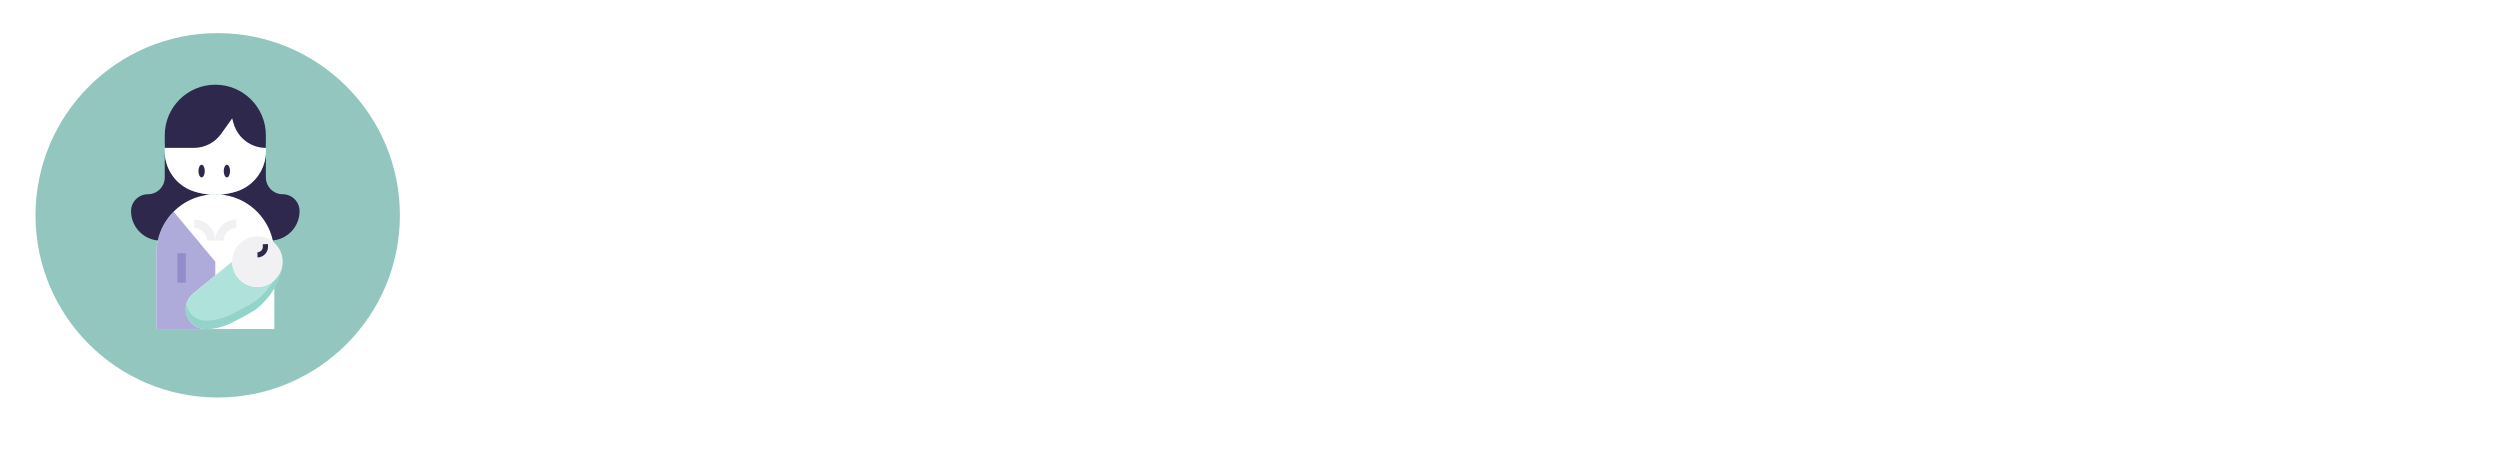 <svg width="1045" height="188" viewBox="0 0 1045 188" fill="none" xmlns="http://www.w3.org/2000/svg">
<g filter="url(#filter0_d_2060_3305)">
<path d="M91 180C140.706 180 181 139.706 181 90C181 40.294 140.706 0 91 0C41.294 0 1 40.294 1 90C1 139.706 41.294 180 91 180Z" fill="white"/>
</g>
<g clip-path="url(#clip0_2060_3305)">
<path d="M91.004 166.159C133.064 166.159 167.161 132.063 167.161 90.002C167.161 47.942 133.064 13.846 91.004 13.846C48.944 13.846 14.847 47.942 14.847 90.002C14.847 132.063 48.944 166.159 91.004 166.159Z" fill="#93C6BF"/>
</g>
<path d="M89.999 81.195C76.382 81.195 65.343 92.234 65.343 105.851V137.552H114.655V105.851C114.655 92.234 103.616 81.195 89.999 81.195Z" fill="white"/>
<path d="M80.739 122.715L89.999 115.139V109.375L72.549 88.435C69.3 91.691 66.97 95.856 65.94 100.509C65.559 102.231 65.343 104.015 65.343 105.852V137.553H86.034C81.415 137.553 77.671 133.809 77.671 129.189C77.671 126.68 78.796 124.304 80.739 122.715Z" fill="#AEABDA"/>
<path d="M107.611 119.94C101.775 119.94 97.044 115.209 97.044 109.373L90 115.137L80.74 122.714C78.797 124.302 77.672 126.678 77.672 129.188C77.672 133.807 81.416 137.551 86.035 137.551C88.475 137.551 90.879 137.125 93.182 136.371C94.427 135.965 95.653 135.489 96.819 134.871L97.044 134.753C99.765 133.4 105.612 130.412 107.611 128.746C109.135 127.476 110.417 126.169 111.533 124.862C115.996 119.639 117.465 114.442 117.94 111.594C116.919 116.363 112.685 119.94 107.611 119.94Z" fill="#AFE2DB"/>
<path d="M118.177 81.195C114.286 81.195 111.132 78.041 111.132 74.151V63.218C111.132 70.798 106.282 77.529 99.09 79.926C96.881 80.662 94.606 81.121 92.314 81.306C103.052 82.307 111.782 90.193 114.061 100.506C120.322 99.92 125.221 94.654 125.221 88.24C125.221 84.35 122.067 81.195 118.177 81.195Z" fill="#2E294C"/>
<path d="M80.908 79.926C73.716 77.529 68.865 70.799 68.865 63.218V74.151C68.865 78.041 65.711 81.195 61.821 81.195C57.931 81.195 54.776 84.35 54.776 88.24C54.776 94.656 59.678 99.922 65.94 100.51C66.969 95.855 69.3 91.69 72.55 88.436C76.509 84.469 81.813 81.852 87.72 81.31C85.417 81.127 83.131 80.665 80.912 79.926H80.908Z" fill="#2E294C"/>
<path d="M99.09 79.925C106.282 77.528 111.133 70.799 111.133 63.217V60.061C104.879 60.061 99.38 55.916 97.663 49.901L97.043 47.733L92.427 54.195C89.798 57.876 85.552 60.061 81.029 60.061H68.865V63.217C68.865 70.797 73.715 77.528 80.908 79.925H80.91C83.129 80.665 85.415 81.126 87.718 81.31C88.47 81.241 89.229 81.195 89.999 81.195C90.781 81.195 91.55 81.237 92.313 81.308C94.604 81.123 96.88 80.663 99.086 79.927L99.09 79.925Z" fill="white"/>
<path d="M114.284 117.563C113.523 118.8 112.62 120.069 111.532 121.341C110.417 122.648 109.135 123.954 107.611 125.224C105.612 126.888 99.765 129.879 97.044 131.231L96.819 131.351C95.653 131.969 94.427 132.443 93.182 132.852C90.88 133.604 88.477 134.03 86.035 134.03C82.02 134.03 78.672 131.198 77.864 127.424C77.741 127.998 77.672 128.59 77.672 129.189C77.672 133.808 81.416 137.552 86.035 137.552C88.475 137.552 90.879 137.126 93.182 136.372C94.427 135.965 95.653 135.49 96.819 134.872L97.044 134.754C99.765 133.401 105.612 130.413 107.611 128.746C109.135 127.477 110.417 126.17 111.533 124.863C115.996 119.64 117.465 114.442 117.94 111.595C117.428 113.985 116.111 116.073 114.284 117.563Z" fill="#92D3CA"/>
<path d="M112.167 99.851C110.786 99.189 109.245 98.807 107.611 98.807C101.774 98.807 97.044 103.537 97.044 109.373C97.044 115.21 101.774 119.94 107.611 119.94C112.685 119.94 116.918 116.363 117.94 111.594C118.058 110.881 118.123 110.309 118.149 109.93C118.16 109.745 118.178 109.562 118.178 109.373C118.178 105.171 115.719 101.554 112.167 99.851Z" fill="#F1F1F4"/>
<path d="M77.672 105.85H74.149V118.178H77.672V105.85Z" fill="#938CCB"/>
<path d="M84.276 74.151C85.005 74.151 85.597 72.968 85.597 71.509C85.597 70.05 85.005 68.867 84.276 68.867C83.546 68.867 82.955 70.05 82.955 71.509C82.955 72.968 83.546 74.151 84.276 74.151Z" fill="#2E294C"/>
<path d="M94.842 74.151C95.572 74.151 96.163 72.968 96.163 71.509C96.163 70.05 95.572 68.867 94.842 68.867C94.113 68.867 93.522 70.05 93.522 71.509C93.522 72.968 94.113 74.151 94.842 74.151Z" fill="#2E294C"/>
<path d="M90 100.567H86.478C86.478 97.654 84.107 95.284 81.194 95.284V91.762C86.05 91.762 90 95.712 90 100.567Z" fill="#F1F1F4"/>
<path d="M93.521 100.567H89.999C89.999 95.712 93.949 91.762 98.805 91.762V95.284C95.892 95.284 93.521 97.654 93.521 100.567Z" fill="#F1F1F4"/>
<path d="M107.639 107.612L107.61 105.446C108.241 105.439 108.826 105.18 109.255 104.718C109.685 104.257 109.902 103.656 109.866 103.026L109.814 102.108L111.976 101.983L112.029 102.903C112.099 104.128 111.677 105.298 110.839 106.196C110.002 107.094 108.866 107.596 107.639 107.612Z" fill="#2E294C"/>
<path d="M92.427 55.956L97.043 49.494L97.663 51.662C99.38 57.677 104.879 61.822 111.133 61.822V56.539C111.133 44.868 101.67 35.405 89.999 35.405C78.328 35.405 68.865 44.868 68.865 56.539V61.822H81.029C85.552 61.822 89.798 59.637 92.427 55.956Z" fill="#2E294C"/>
<path d="M246.355 78H241.738L234.285 65.039H234.18C234.211 65.578 234.238 66.121 234.262 66.668C234.285 67.215 234.309 67.762 234.332 68.309C234.355 68.848 234.379 69.391 234.402 69.938V78H231.156V60.867H235.738L243.18 73.699H243.262C243.246 73.168 243.227 72.641 243.203 72.117C243.18 71.594 243.156 71.07 243.133 70.547C243.117 70.023 243.102 69.5 243.086 68.977V60.867H246.355V78ZM262.422 64.898V78H259.68L259.199 76.324H259.012C258.73 76.769 258.379 77.133 257.957 77.414C257.535 77.695 257.07 77.902 256.562 78.035C256.055 78.168 255.527 78.234 254.98 78.234C254.043 78.234 253.227 78.07 252.531 77.742C251.836 77.406 251.293 76.887 250.902 76.184C250.52 75.481 250.328 74.566 250.328 73.441V64.898H253.902V72.551C253.902 73.488 254.07 74.195 254.406 74.672C254.742 75.148 255.277 75.387 256.012 75.387C256.738 75.387 257.309 75.223 257.723 74.894C258.137 74.559 258.426 74.07 258.59 73.43C258.762 72.781 258.848 71.992 258.848 71.062V64.898H262.422ZM271.691 75.387C272.082 75.387 272.461 75.348 272.828 75.269C273.203 75.191 273.574 75.094 273.941 74.977V77.637C273.559 77.809 273.082 77.949 272.512 78.059C271.949 78.176 271.332 78.234 270.66 78.234C269.879 78.234 269.176 78.109 268.551 77.859C267.934 77.602 267.445 77.16 267.086 76.535C266.734 75.902 266.559 75.023 266.559 73.898V67.582H264.848V66.07L266.816 64.875L267.848 62.109H270.133V64.898H273.801V67.582H270.133V73.898C270.133 74.398 270.273 74.773 270.555 75.023C270.844 75.266 271.223 75.387 271.691 75.387ZM283.914 64.652C284.094 64.652 284.301 64.664 284.535 64.688C284.777 64.703 284.973 64.727 285.121 64.758L284.852 68.109C284.734 68.07 284.566 68.043 284.348 68.027C284.137 68.004 283.953 67.992 283.797 67.992C283.336 67.992 282.887 68.051 282.449 68.168C282.02 68.285 281.633 68.477 281.289 68.742C280.945 69 280.672 69.344 280.469 69.773C280.273 70.195 280.176 70.715 280.176 71.332V78H276.602V64.898H279.309L279.836 67.102H280.012C280.27 66.656 280.59 66.25 280.973 65.883C281.363 65.508 281.805 65.211 282.297 64.992C282.797 64.766 283.336 64.652 283.914 64.652ZM291.074 64.898V78H287.5V64.898H291.074ZM289.293 59.766C289.824 59.766 290.281 59.891 290.664 60.141C291.047 60.383 291.238 60.84 291.238 61.512C291.238 62.176 291.047 62.637 290.664 62.895C290.281 63.145 289.824 63.27 289.293 63.27C288.754 63.27 288.293 63.145 287.91 62.895C287.535 62.637 287.348 62.176 287.348 61.512C287.348 60.84 287.535 60.383 287.91 60.141C288.293 59.891 288.754 59.766 289.293 59.766ZM300.156 78.234C298.859 78.234 297.754 78 296.84 77.531C295.926 77.055 295.23 76.32 294.754 75.328C294.277 74.336 294.039 73.066 294.039 71.519C294.039 69.918 294.309 68.613 294.848 67.606C295.395 66.59 296.148 65.844 297.109 65.367C298.078 64.891 299.199 64.652 300.473 64.652C301.379 64.652 302.16 64.742 302.816 64.922C303.48 65.094 304.059 65.301 304.551 65.543L303.496 68.309C302.934 68.082 302.41 67.898 301.926 67.758C301.441 67.609 300.957 67.535 300.473 67.535C299.848 67.535 299.328 67.684 298.914 67.981C298.5 68.269 298.191 68.707 297.988 69.293C297.785 69.879 297.684 70.613 297.684 71.496C297.684 72.363 297.793 73.082 298.012 73.652C298.23 74.223 298.547 74.648 298.961 74.93C299.375 75.203 299.879 75.34 300.473 75.34C301.215 75.34 301.875 75.242 302.453 75.047C303.031 74.844 303.594 74.562 304.141 74.203V77.262C303.594 77.606 303.02 77.852 302.418 78C301.824 78.156 301.07 78.234 300.156 78.234ZM302.734 80.93C302.734 81.828 302.473 82.523 301.949 83.016C301.426 83.516 300.48 83.766 299.113 83.766C298.762 83.766 298.445 83.742 298.164 83.695C297.883 83.648 297.629 83.59 297.402 83.519V81.551C297.629 81.606 297.906 81.66 298.234 81.715C298.562 81.769 298.844 81.797 299.078 81.797C299.305 81.797 299.5 81.742 299.664 81.633C299.836 81.531 299.922 81.344 299.922 81.07C299.922 80.781 299.777 80.523 299.488 80.297C299.199 80.07 298.695 79.906 297.977 79.805L298.891 78H301.152L300.836 78.715C301.156 78.816 301.461 78.965 301.75 79.16C302.039 79.363 302.273 79.609 302.453 79.898C302.641 80.195 302.734 80.539 302.734 80.93ZM312.555 64.629C314.312 64.629 315.66 65.012 316.598 65.777C317.535 66.543 318.004 67.707 318.004 69.269V78H315.508L314.816 76.219H314.723C314.348 76.688 313.965 77.07 313.574 77.367C313.184 77.664 312.734 77.883 312.227 78.023C311.719 78.164 311.102 78.234 310.375 78.234C309.602 78.234 308.906 78.086 308.289 77.789C307.68 77.492 307.199 77.039 306.848 76.43C306.496 75.812 306.32 75.031 306.32 74.086C306.32 72.695 306.809 71.672 307.785 71.016C308.762 70.352 310.227 69.984 312.18 69.914L314.453 69.844V69.269C314.453 68.582 314.273 68.078 313.914 67.758C313.555 67.438 313.055 67.277 312.414 67.277C311.781 67.277 311.16 67.367 310.551 67.547C309.941 67.727 309.332 67.953 308.723 68.227L307.539 65.812C308.234 65.445 309.012 65.156 309.871 64.945C310.738 64.734 311.633 64.629 312.555 64.629ZM314.453 71.93L313.07 71.977C311.914 72.008 311.109 72.215 310.656 72.598C310.211 72.981 309.988 73.484 309.988 74.109C309.988 74.656 310.148 75.047 310.469 75.281C310.789 75.508 311.207 75.621 311.723 75.621C312.488 75.621 313.133 75.394 313.656 74.941C314.188 74.488 314.453 73.844 314.453 73.008V71.93ZM307.691 63.48C307.738 62.855 307.852 62.316 308.031 61.863C308.211 61.402 308.445 61.027 308.734 60.738C309.023 60.441 309.348 60.223 309.707 60.082C310.074 59.934 310.465 59.859 310.879 59.859C311.199 59.859 311.512 59.922 311.816 60.047C312.129 60.164 312.434 60.305 312.73 60.469C313.035 60.633 313.332 60.777 313.621 60.902C313.918 61.02 314.207 61.078 314.488 61.078C314.723 61.078 314.949 60.977 315.168 60.773C315.395 60.562 315.559 60.25 315.66 59.836H317.406C317.312 61.07 316.961 61.984 316.352 62.578C315.742 63.164 315.031 63.457 314.219 63.457C313.898 63.457 313.582 63.395 313.27 63.27C312.965 63.145 312.66 63.004 312.355 62.848C312.059 62.684 311.766 62.539 311.477 62.414C311.188 62.289 310.902 62.227 310.621 62.227C310.379 62.227 310.145 62.332 309.918 62.543C309.699 62.746 309.539 63.059 309.438 63.48H307.691ZM333.602 71.426C333.602 72.519 333.453 73.488 333.156 74.332C332.867 75.176 332.441 75.891 331.879 76.477C331.324 77.055 330.652 77.492 329.863 77.789C329.082 78.086 328.199 78.234 327.215 78.234C326.293 78.234 325.445 78.086 324.672 77.789C323.906 77.492 323.238 77.055 322.668 76.477C322.105 75.891 321.668 75.176 321.355 74.332C321.051 73.488 320.898 72.519 320.898 71.426C320.898 69.973 321.156 68.742 321.672 67.734C322.188 66.727 322.922 65.961 323.875 65.438C324.828 64.914 325.965 64.652 327.285 64.652C328.512 64.652 329.598 64.914 330.543 65.438C331.496 65.961 332.242 66.727 332.781 67.734C333.328 68.742 333.602 69.973 333.602 71.426ZM324.543 71.426C324.543 72.285 324.637 73.008 324.824 73.594C325.012 74.18 325.305 74.621 325.703 74.918C326.102 75.215 326.621 75.363 327.262 75.363C327.895 75.363 328.406 75.215 328.797 74.918C329.195 74.621 329.484 74.18 329.664 73.594C329.852 73.008 329.945 72.285 329.945 71.426C329.945 70.559 329.852 69.84 329.664 69.269C329.484 68.691 329.195 68.258 328.797 67.969C328.398 67.68 327.879 67.535 327.238 67.535C326.293 67.535 325.605 67.859 325.176 68.508C324.754 69.156 324.543 70.129 324.543 71.426ZM353.559 78L352.316 73.922H346.07L344.828 78H340.914L346.961 60.797H351.402L357.473 78H353.559ZM351.449 70.875L350.207 66.891C350.129 66.625 350.023 66.285 349.891 65.871C349.766 65.449 349.637 65.023 349.504 64.594C349.379 64.156 349.277 63.777 349.199 63.457C349.121 63.777 349.012 64.176 348.871 64.652C348.738 65.121 348.609 65.566 348.484 65.988C348.359 66.41 348.27 66.711 348.215 66.891L346.984 70.875H351.449ZM363.508 78.234C362.047 78.234 360.855 77.664 359.934 76.523C359.02 75.375 358.562 73.691 358.562 71.473C358.562 69.231 359.027 67.535 359.957 66.387C360.887 65.231 362.102 64.652 363.602 64.652C364.227 64.652 364.777 64.738 365.254 64.91C365.73 65.082 366.141 65.312 366.484 65.602C366.836 65.891 367.133 66.215 367.375 66.574H367.492C367.445 66.324 367.387 65.957 367.316 65.473C367.254 64.981 367.223 64.477 367.223 63.961V59.766H370.809V78H368.066L367.375 76.301H367.223C366.996 76.66 366.711 76.988 366.367 77.285C366.031 77.574 365.629 77.805 365.16 77.977C364.691 78.148 364.141 78.234 363.508 78.234ZM364.762 75.387C365.738 75.387 366.426 75.098 366.824 74.519C367.23 73.934 367.445 73.055 367.469 71.883V71.496C367.469 70.223 367.273 69.25 366.883 68.578C366.492 67.898 365.766 67.559 364.703 67.559C363.914 67.559 363.297 67.898 362.852 68.578C362.406 69.258 362.184 70.238 362.184 71.519C362.184 72.801 362.406 73.766 362.852 74.414C363.305 75.062 363.941 75.387 364.762 75.387ZM379.949 64.652C381.16 64.652 382.203 64.887 383.078 65.356C383.953 65.816 384.629 66.488 385.105 67.371C385.582 68.254 385.82 69.332 385.82 70.606V72.34H377.371C377.41 73.348 377.711 74.141 378.273 74.719C378.844 75.289 379.633 75.574 380.641 75.574C381.477 75.574 382.242 75.488 382.938 75.316C383.633 75.144 384.348 74.887 385.082 74.543V77.309C384.434 77.629 383.754 77.863 383.043 78.012C382.34 78.16 381.484 78.234 380.477 78.234C379.164 78.234 378 77.992 376.984 77.508C375.977 77.023 375.184 76.285 374.605 75.293C374.035 74.301 373.75 73.051 373.75 71.543C373.75 70.012 374.008 68.738 374.523 67.723C375.047 66.699 375.773 65.934 376.703 65.426C377.633 64.91 378.715 64.652 379.949 64.652ZM379.973 67.195C379.277 67.195 378.699 67.418 378.238 67.863C377.785 68.309 377.523 69.008 377.453 69.961H382.469C382.461 69.43 382.363 68.957 382.176 68.543C381.996 68.129 381.723 67.801 381.355 67.559C380.996 67.316 380.535 67.195 379.973 67.195ZM396.59 83.766V78.269C396.59 77.941 396.602 77.613 396.625 77.285C396.656 76.949 396.695 76.621 396.742 76.301H396.59C396.254 76.84 395.789 77.297 395.195 77.672C394.609 78.047 393.836 78.234 392.875 78.234C391.398 78.234 390.203 77.664 389.289 76.523C388.383 75.375 387.93 73.691 387.93 71.473C387.93 69.981 388.141 68.731 388.562 67.723C388.984 66.707 389.57 65.941 390.32 65.426C391.078 64.91 391.953 64.652 392.945 64.652C393.906 64.652 394.684 64.84 395.277 65.215C395.879 65.582 396.367 66.035 396.742 66.574H396.836L397.152 64.898H400.176V83.766H396.59ZM394.152 75.434C394.809 75.434 395.328 75.305 395.711 75.047C396.102 74.789 396.383 74.402 396.555 73.887C396.727 73.363 396.82 72.711 396.836 71.93V71.496C396.836 70.223 396.641 69.25 396.25 68.578C395.859 67.898 395.141 67.559 394.094 67.559C393.242 67.559 392.609 67.898 392.195 68.578C391.781 69.258 391.574 70.238 391.574 71.519C391.574 72.824 391.785 73.805 392.207 74.461C392.629 75.109 393.277 75.434 394.152 75.434ZM415.938 64.898V78H413.195L412.715 76.324H412.527C412.246 76.769 411.895 77.133 411.473 77.414C411.051 77.695 410.586 77.902 410.078 78.035C409.57 78.168 409.043 78.234 408.496 78.234C407.559 78.234 406.742 78.07 406.047 77.742C405.352 77.406 404.809 76.887 404.418 76.184C404.035 75.481 403.844 74.566 403.844 73.441V64.898H407.418V72.551C407.418 73.488 407.586 74.195 407.922 74.672C408.258 75.148 408.793 75.387 409.527 75.387C410.254 75.387 410.824 75.223 411.238 74.894C411.652 74.559 411.941 74.07 412.105 73.43C412.277 72.781 412.363 71.992 412.363 71.062V64.898H415.938ZM425.055 64.629C426.812 64.629 428.16 65.012 429.098 65.777C430.035 66.543 430.504 67.707 430.504 69.269V78H428.008L427.316 76.219H427.223C426.848 76.688 426.465 77.07 426.074 77.367C425.684 77.664 425.234 77.883 424.727 78.023C424.219 78.164 423.602 78.234 422.875 78.234C422.102 78.234 421.406 78.086 420.789 77.789C420.18 77.492 419.699 77.039 419.348 76.43C418.996 75.812 418.82 75.031 418.82 74.086C418.82 72.695 419.309 71.672 420.285 71.016C421.262 70.352 422.727 69.984 424.68 69.914L426.953 69.844V69.269C426.953 68.582 426.773 68.078 426.414 67.758C426.055 67.438 425.555 67.277 424.914 67.277C424.281 67.277 423.66 67.367 423.051 67.547C422.441 67.727 421.832 67.953 421.223 68.227L420.039 65.812C420.734 65.445 421.512 65.156 422.371 64.945C423.238 64.734 424.133 64.629 425.055 64.629ZM426.953 71.93L425.57 71.977C424.414 72.008 423.609 72.215 423.156 72.598C422.711 72.981 422.488 73.484 422.488 74.109C422.488 74.656 422.648 75.047 422.969 75.281C423.289 75.508 423.707 75.621 424.223 75.621C424.988 75.621 425.633 75.394 426.156 74.941C426.688 74.488 426.953 73.844 426.953 73.008V71.93ZM438.344 78.234C436.883 78.234 435.691 77.664 434.77 76.523C433.855 75.375 433.398 73.691 433.398 71.473C433.398 69.231 433.863 67.535 434.793 66.387C435.723 65.231 436.938 64.652 438.438 64.652C439.062 64.652 439.613 64.738 440.09 64.91C440.566 65.082 440.977 65.312 441.32 65.602C441.672 65.891 441.969 66.215 442.211 66.574H442.328C442.281 66.324 442.223 65.957 442.152 65.473C442.09 64.981 442.059 64.477 442.059 63.961V59.766H445.645V78H442.902L442.211 76.301H442.059C441.832 76.66 441.547 76.988 441.203 77.285C440.867 77.574 440.465 77.805 439.996 77.977C439.527 78.148 438.977 78.234 438.344 78.234ZM439.598 75.387C440.574 75.387 441.262 75.098 441.66 74.519C442.066 73.934 442.281 73.055 442.305 71.883V71.496C442.305 70.223 442.109 69.25 441.719 68.578C441.328 67.898 440.602 67.559 439.539 67.559C438.75 67.559 438.133 67.898 437.688 68.578C437.242 69.258 437.02 70.238 437.02 71.519C437.02 72.801 437.242 73.766 437.688 74.414C438.141 75.062 438.777 75.387 439.598 75.387ZM454.75 64.629C456.508 64.629 457.855 65.012 458.793 65.777C459.73 66.543 460.199 67.707 460.199 69.269V78H457.703L457.012 76.219H456.918C456.543 76.688 456.16 77.07 455.77 77.367C455.379 77.664 454.93 77.883 454.422 78.023C453.914 78.164 453.297 78.234 452.57 78.234C451.797 78.234 451.102 78.086 450.484 77.789C449.875 77.492 449.395 77.039 449.043 76.43C448.691 75.812 448.516 75.031 448.516 74.086C448.516 72.695 449.004 71.672 449.98 71.016C450.957 70.352 452.422 69.984 454.375 69.914L456.648 69.844V69.269C456.648 68.582 456.469 68.078 456.109 67.758C455.75 67.438 455.25 67.277 454.609 67.277C453.977 67.277 453.355 67.367 452.746 67.547C452.137 67.727 451.527 67.953 450.918 68.227L449.734 65.812C450.43 65.445 451.207 65.156 452.066 64.945C452.934 64.734 453.828 64.629 454.75 64.629ZM456.648 71.93L455.266 71.977C454.109 72.008 453.305 72.215 452.852 72.598C452.406 72.981 452.184 73.484 452.184 74.109C452.184 74.656 452.344 75.047 452.664 75.281C452.984 75.508 453.402 75.621 453.918 75.621C454.684 75.621 455.328 75.394 455.852 74.941C456.383 74.488 456.648 73.844 456.648 73.008V71.93Z" fill="white"/>
<path d="M234.3 108.15C235.407 108.15 236.321 108.285 237.042 108.555C237.769 108.824 238.308 109.234 238.659 109.785C239.017 110.336 239.195 111.036 239.195 111.886C239.195 112.519 239.078 113.058 238.844 113.503C238.609 113.948 238.302 114.317 237.921 114.61C237.54 114.903 237.133 115.138 236.699 115.313L240.347 121H237.965L234.862 115.85H232.797V121H230.688V108.15H234.3ZM234.159 109.908H232.797V114.109H234.256C235.234 114.109 235.943 113.928 236.383 113.564C236.828 113.201 237.051 112.665 237.051 111.956C237.051 111.212 236.813 110.685 236.339 110.374C235.87 110.063 235.144 109.908 234.159 109.908ZM245.849 111.086C246.716 111.086 247.46 111.265 248.081 111.622C248.702 111.979 249.18 112.486 249.514 113.143C249.848 113.799 250.015 114.584 250.015 115.498V116.605H243.52C243.543 117.549 243.795 118.275 244.275 118.785C244.762 119.295 245.441 119.55 246.314 119.55C246.936 119.55 247.492 119.491 247.984 119.374C248.482 119.251 248.995 119.072 249.522 118.838V120.517C249.036 120.745 248.541 120.912 248.037 121.018C247.533 121.123 246.93 121.176 246.227 121.176C245.271 121.176 244.431 120.991 243.704 120.622C242.983 120.247 242.418 119.69 242.008 118.952C241.604 118.214 241.401 117.297 241.401 116.201C241.401 115.111 241.586 114.186 241.955 113.424C242.324 112.662 242.843 112.082 243.511 111.684C244.179 111.285 244.958 111.086 245.849 111.086ZM245.849 112.642C245.198 112.642 244.671 112.853 244.267 113.274C243.868 113.696 243.634 114.314 243.563 115.129H247.993C247.987 114.643 247.905 114.212 247.747 113.837C247.595 113.462 247.36 113.169 247.044 112.958C246.733 112.747 246.335 112.642 245.849 112.642ZM257.204 112.844H254.84V121H252.774V112.844H251.184V111.851L252.774 111.244V110.567C252.774 109.741 252.903 109.085 253.161 108.599C253.425 108.112 253.8 107.764 254.286 107.553C254.778 107.336 255.364 107.228 256.044 107.228C256.489 107.228 256.896 107.266 257.266 107.342C257.635 107.412 257.945 107.494 258.197 107.588L257.661 109.152C257.462 109.088 257.239 109.029 256.993 108.977C256.747 108.918 256.483 108.889 256.202 108.889C255.733 108.889 255.388 109.035 255.165 109.328C254.948 109.621 254.84 110.049 254.84 110.611V111.271H257.204V112.844ZM262.741 111.086C263.608 111.086 264.353 111.265 264.974 111.622C265.595 111.979 266.072 112.486 266.406 113.143C266.74 113.799 266.907 114.584 266.907 115.498V116.605H260.412C260.436 117.549 260.688 118.275 261.168 118.785C261.654 119.295 262.334 119.55 263.207 119.55C263.828 119.55 264.385 119.491 264.877 119.374C265.375 119.251 265.888 119.072 266.415 118.838V120.517C265.929 120.745 265.434 120.912 264.93 121.018C264.426 121.123 263.822 121.176 263.119 121.176C262.164 121.176 261.323 120.991 260.597 120.622C259.876 120.247 259.311 119.69 258.9 118.952C258.496 118.214 258.294 117.297 258.294 116.201C258.294 115.111 258.479 114.186 258.848 113.424C259.217 112.662 259.735 112.082 260.403 111.684C261.071 111.285 261.851 111.086 262.741 111.086ZM262.741 112.642C262.091 112.642 261.563 112.853 261.159 113.274C260.761 113.696 260.526 114.314 260.456 115.129H264.886C264.88 114.643 264.798 114.212 264.64 113.837C264.487 113.462 264.253 113.169 263.937 112.958C263.626 112.747 263.228 112.642 262.741 112.642ZM274.167 111.086C274.331 111.086 274.51 111.095 274.703 111.112C274.896 111.13 275.063 111.153 275.204 111.183L275.011 113.116C274.888 113.081 274.735 113.055 274.554 113.037C274.378 113.02 274.22 113.011 274.079 113.011C273.71 113.011 273.358 113.072 273.024 113.195C272.69 113.312 272.395 113.494 272.137 113.74C271.879 113.98 271.677 114.282 271.53 114.646C271.384 115.009 271.311 115.431 271.311 115.911V121H269.236V111.271H270.854L271.135 112.984H271.231C271.425 112.639 271.665 112.322 271.952 112.035C272.239 111.748 272.567 111.52 272.937 111.35C273.312 111.174 273.722 111.086 274.167 111.086ZM280.882 111.086C281.749 111.086 282.493 111.265 283.114 111.622C283.735 111.979 284.213 112.486 284.547 113.143C284.881 113.799 285.048 114.584 285.048 115.498V116.605H278.553C278.576 117.549 278.828 118.275 279.309 118.785C279.795 119.295 280.475 119.55 281.348 119.55C281.969 119.55 282.525 119.491 283.018 119.374C283.516 119.251 284.028 119.072 284.556 118.838V120.517C284.069 120.745 283.574 120.912 283.07 121.018C282.566 121.123 281.963 121.176 281.26 121.176C280.305 121.176 279.464 120.991 278.737 120.622C278.017 120.247 277.451 119.69 277.041 118.952C276.637 118.214 276.435 117.297 276.435 116.201C276.435 115.111 276.619 114.186 276.988 113.424C277.357 112.662 277.876 112.082 278.544 111.684C279.212 111.285 279.991 111.086 280.882 111.086ZM280.882 112.642C280.231 112.642 279.704 112.853 279.3 113.274C278.901 113.696 278.667 114.314 278.597 115.129H283.026C283.021 114.643 282.938 114.212 282.78 113.837C282.628 113.462 282.394 113.169 282.077 112.958C281.767 112.747 281.368 112.642 280.882 112.642ZM286.533 117.045V115.296H291.068V117.045H286.533ZM299.717 118.223C299.717 118.861 299.562 119.4 299.251 119.84C298.94 120.279 298.486 120.613 297.889 120.842C297.297 121.064 296.57 121.176 295.709 121.176C295.029 121.176 294.443 121.126 293.951 121.026C293.465 120.933 293.005 120.786 292.571 120.587V118.803C293.034 119.02 293.553 119.207 294.127 119.365C294.707 119.523 295.255 119.603 295.771 119.603C296.45 119.603 296.939 119.497 297.238 119.286C297.537 119.069 297.687 118.782 297.687 118.425C297.687 118.214 297.625 118.026 297.502 117.862C297.385 117.692 297.162 117.52 296.834 117.344C296.512 117.162 296.037 116.945 295.41 116.693C294.795 116.447 294.276 116.201 293.854 115.955C293.433 115.709 293.113 115.413 292.896 115.067C292.68 114.716 292.571 114.268 292.571 113.723C292.571 112.861 292.911 112.208 293.591 111.763C294.276 111.312 295.182 111.086 296.307 111.086C296.904 111.086 297.467 111.147 297.994 111.271C298.527 111.388 299.049 111.561 299.559 111.789L298.908 113.345C298.469 113.151 298.026 112.993 297.581 112.87C297.142 112.741 296.693 112.677 296.236 112.677C295.703 112.677 295.296 112.759 295.015 112.923C294.739 113.087 294.602 113.321 294.602 113.626C294.602 113.854 294.669 114.048 294.804 114.206C294.938 114.364 295.17 114.522 295.498 114.681C295.832 114.839 296.295 115.035 296.887 115.27C297.467 115.492 297.968 115.727 298.39 115.973C298.817 116.213 299.146 116.509 299.374 116.86C299.603 117.212 299.717 117.666 299.717 118.223ZM305.825 111.086C306.692 111.086 307.437 111.265 308.058 111.622C308.679 111.979 309.156 112.486 309.49 113.143C309.824 113.799 309.991 114.584 309.991 115.498V116.605H303.496C303.52 117.549 303.771 118.275 304.252 118.785C304.738 119.295 305.418 119.55 306.291 119.55C306.912 119.55 307.469 119.491 307.961 119.374C308.459 119.251 308.972 119.072 309.499 118.838V120.517C309.013 120.745 308.518 120.912 308.014 121.018C307.51 121.123 306.906 121.176 306.203 121.176C305.248 121.176 304.407 120.991 303.681 120.622C302.96 120.247 302.395 119.69 301.984 118.952C301.58 118.214 301.378 117.297 301.378 116.201C301.378 115.111 301.562 114.186 301.932 113.424C302.301 112.662 302.819 112.082 303.487 111.684C304.155 111.285 304.935 111.086 305.825 111.086ZM305.825 112.642C305.175 112.642 304.647 112.853 304.243 113.274C303.845 113.696 303.61 114.314 303.54 115.129H307.97C307.964 114.643 307.882 114.212 307.724 113.837C307.571 113.462 307.337 113.169 307.021 112.958C306.71 112.747 306.312 112.642 305.825 112.642ZM320.811 111.086C322.041 111.086 322.97 111.358 323.597 111.903C324.229 112.448 324.546 113.298 324.546 114.452V121H323.078L322.683 119.62H322.612C322.337 119.972 322.053 120.262 321.76 120.49C321.467 120.719 321.127 120.889 320.74 121C320.359 121.117 319.894 121.176 319.343 121.176C318.763 121.176 318.244 121.07 317.787 120.859C317.33 120.643 316.97 120.314 316.706 119.875C316.442 119.436 316.311 118.879 316.311 118.205C316.311 117.203 316.683 116.45 317.427 115.946C318.177 115.442 319.308 115.164 320.819 115.111L322.507 115.05V114.54C322.507 113.866 322.349 113.386 322.032 113.099C321.722 112.812 321.282 112.668 320.714 112.668C320.228 112.668 319.756 112.738 319.299 112.879C318.842 113.02 318.396 113.192 317.963 113.397L317.295 111.938C317.77 111.687 318.309 111.481 318.912 111.323C319.521 111.165 320.154 111.086 320.811 111.086ZM322.498 116.351L321.241 116.395C320.21 116.43 319.486 116.605 319.07 116.922C318.654 117.238 318.446 117.672 318.446 118.223C318.446 118.703 318.59 119.055 318.877 119.277C319.164 119.494 319.542 119.603 320.011 119.603C320.726 119.603 321.317 119.4 321.786 118.996C322.261 118.586 322.498 117.985 322.498 117.194V116.351ZM320.222 107.21C320.38 107.479 320.573 107.778 320.802 108.106C321.03 108.435 321.268 108.754 321.514 109.064C321.76 109.375 321.977 109.642 322.164 109.864V110.093H320.784C320.562 109.929 320.312 109.729 320.037 109.495C319.762 109.255 319.48 109.006 319.193 108.748C318.912 108.484 318.651 108.235 318.411 108.001C318.177 107.761 317.989 107.556 317.849 107.386V107.21H320.222ZM337.185 111.086C338.28 111.086 339.133 111.37 339.742 111.938C340.357 112.501 340.665 113.406 340.665 114.654V121H338.6V115.041C338.6 114.285 338.444 113.72 338.134 113.345C337.823 112.964 337.343 112.773 336.692 112.773C335.749 112.773 335.093 113.063 334.724 113.644C334.36 114.224 334.179 115.064 334.179 116.166V121H332.113V111.271H333.722L334.012 112.589H334.126C334.337 112.249 334.598 111.971 334.908 111.754C335.225 111.531 335.576 111.364 335.963 111.253C336.355 111.142 336.763 111.086 337.185 111.086ZM352.038 111.271V121H350.412L350.131 119.69H350.017C349.812 120.024 349.551 120.303 349.234 120.525C348.918 120.742 348.566 120.903 348.18 121.009C347.793 121.12 347.386 121.176 346.958 121.176C346.226 121.176 345.599 121.053 345.077 120.807C344.562 120.555 344.166 120.168 343.891 119.646C343.615 119.125 343.478 118.451 343.478 117.625V111.271H345.552V117.238C345.552 117.994 345.704 118.56 346.009 118.935C346.319 119.31 346.8 119.497 347.45 119.497C348.077 119.497 348.575 119.368 348.944 119.11C349.313 118.853 349.574 118.472 349.727 117.968C349.885 117.464 349.964 116.846 349.964 116.113V111.271H352.038ZM358.621 119.506C358.891 119.506 359.157 119.482 359.421 119.436C359.685 119.383 359.925 119.321 360.142 119.251V120.815C359.913 120.915 359.617 121 359.254 121.07C358.891 121.141 358.513 121.176 358.12 121.176C357.569 121.176 357.074 121.085 356.635 120.903C356.195 120.716 355.847 120.396 355.589 119.945C355.331 119.494 355.202 118.87 355.202 118.073V112.844H353.875V111.921L355.299 111.191L355.976 109.108H357.276V111.271H360.062V112.844H357.276V118.047C357.276 118.539 357.399 118.905 357.646 119.146C357.892 119.386 358.217 119.506 358.621 119.506ZM367.05 111.086C367.214 111.086 367.393 111.095 367.586 111.112C367.779 111.13 367.946 111.153 368.087 111.183L367.894 113.116C367.771 113.081 367.618 113.055 367.437 113.037C367.261 113.02 367.103 113.011 366.962 113.011C366.593 113.011 366.241 113.072 365.907 113.195C365.573 113.312 365.277 113.494 365.02 113.74C364.762 113.98 364.56 114.282 364.413 114.646C364.267 115.009 364.193 115.431 364.193 115.911V121H362.119V111.271H363.736L364.018 112.984H364.114C364.308 112.639 364.548 112.322 364.835 112.035C365.122 111.748 365.45 111.52 365.819 111.35C366.194 111.174 366.604 111.086 367.05 111.086ZM371.954 111.271V121H369.889V111.271H371.954ZM370.935 107.544C371.251 107.544 371.523 107.629 371.752 107.799C371.986 107.969 372.104 108.262 372.104 108.678C372.104 109.088 371.986 109.381 371.752 109.557C371.523 109.727 371.251 109.812 370.935 109.812C370.606 109.812 370.328 109.727 370.1 109.557C369.877 109.381 369.766 109.088 369.766 108.678C369.766 108.262 369.877 107.969 370.1 107.799C370.328 107.629 370.606 107.544 370.935 107.544ZM378.836 121.176C377.916 121.176 377.119 120.997 376.445 120.64C375.771 120.282 375.253 119.734 374.89 118.996C374.526 118.258 374.345 117.32 374.345 116.184C374.345 115 374.544 114.033 374.942 113.283C375.341 112.533 375.892 111.979 376.595 111.622C377.304 111.265 378.115 111.086 379.029 111.086C379.609 111.086 380.134 111.145 380.603 111.262C381.077 111.373 381.479 111.511 381.807 111.675L381.191 113.327C380.834 113.181 380.468 113.058 380.093 112.958C379.718 112.858 379.357 112.809 379.012 112.809C378.443 112.809 377.969 112.935 377.588 113.187C377.213 113.438 376.932 113.813 376.744 114.312C376.562 114.81 376.472 115.428 376.472 116.166C376.472 116.881 376.565 117.484 376.753 117.977C376.94 118.463 377.219 118.832 377.588 119.084C377.957 119.33 378.411 119.453 378.95 119.453C379.483 119.453 379.961 119.389 380.383 119.26C380.805 119.131 381.203 118.964 381.578 118.759V120.552C381.209 120.763 380.813 120.918 380.392 121.018C379.97 121.123 379.451 121.176 378.836 121.176ZM380.523 123.355C380.523 123.977 380.315 124.46 379.899 124.806C379.483 125.151 378.807 125.324 377.869 125.324C377.646 125.324 377.441 125.31 377.254 125.28C377.066 125.251 376.905 125.219 376.771 125.184V123.979C376.911 124.015 377.087 124.047 377.298 124.076C377.509 124.105 377.702 124.12 377.878 124.12C378.183 124.12 378.423 124.067 378.599 123.962C378.78 123.856 378.871 123.678 378.871 123.426C378.871 123.156 378.739 122.942 378.476 122.784C378.212 122.626 377.822 122.515 377.307 122.45L378.045 121H379.381L379.021 121.756C379.29 121.826 379.536 121.929 379.759 122.063C379.987 122.198 380.172 122.371 380.312 122.582C380.453 122.799 380.523 123.057 380.523 123.355ZM387.678 111.086C388.908 111.086 389.837 111.358 390.464 111.903C391.097 112.448 391.413 113.298 391.413 114.452V121H389.945L389.55 119.62H389.479C389.204 119.972 388.92 120.262 388.627 120.49C388.334 120.719 387.994 120.889 387.607 121C387.227 121.117 386.761 121.176 386.21 121.176C385.63 121.176 385.111 121.07 384.654 120.859C384.197 120.643 383.837 120.314 383.573 119.875C383.31 119.436 383.178 118.879 383.178 118.205C383.178 117.203 383.55 116.45 384.294 115.946C385.044 115.442 386.175 115.164 387.687 115.111L389.374 115.05V114.54C389.374 113.866 389.216 113.386 388.899 113.099C388.589 112.812 388.149 112.668 387.581 112.668C387.095 112.668 386.623 112.738 386.166 112.879C385.709 113.02 385.264 113.192 384.83 113.397L384.162 111.938C384.637 111.687 385.176 111.481 385.779 111.323C386.389 111.165 387.021 111.086 387.678 111.086ZM389.365 116.351L388.108 116.395C387.077 116.43 386.354 116.605 385.938 116.922C385.521 117.238 385.313 117.672 385.313 118.223C385.313 118.703 385.457 119.055 385.744 119.277C386.031 119.494 386.409 119.603 386.878 119.603C387.593 119.603 388.185 119.4 388.653 118.996C389.128 118.586 389.365 117.985 389.365 117.194V116.351ZM384.118 110.084C384.153 109.674 384.229 109.316 384.347 109.012C384.464 108.701 384.616 108.443 384.804 108.238C384.997 108.027 385.217 107.869 385.463 107.764C385.715 107.658 385.987 107.605 386.28 107.605C386.538 107.605 386.784 107.655 387.019 107.755C387.259 107.854 387.49 107.972 387.713 108.106C387.941 108.235 388.161 108.35 388.372 108.449C388.589 108.549 388.797 108.599 388.996 108.599C389.225 108.599 389.418 108.517 389.576 108.353C389.74 108.188 389.863 107.934 389.945 107.588H391.026C390.956 108.396 390.725 109.015 390.332 109.442C389.939 109.864 389.45 110.075 388.864 110.075C388.618 110.075 388.375 110.025 388.135 109.926C387.9 109.82 387.672 109.703 387.449 109.574C387.227 109.445 387.007 109.331 386.79 109.231C386.573 109.132 386.362 109.082 386.157 109.082C385.923 109.082 385.724 109.164 385.56 109.328C385.401 109.492 385.284 109.744 385.208 110.084H384.118ZM402.918 116.113C402.918 116.922 402.812 117.64 402.602 118.267C402.391 118.894 402.083 119.424 401.679 119.857C401.274 120.285 400.788 120.613 400.22 120.842C399.651 121.064 399.01 121.176 398.295 121.176C397.627 121.176 397.015 121.064 396.458 120.842C395.901 120.613 395.418 120.285 395.008 119.857C394.604 119.424 394.29 118.894 394.067 118.267C393.845 117.64 393.733 116.922 393.733 116.113C393.733 115.041 393.918 114.133 394.287 113.389C394.662 112.639 395.195 112.067 395.887 111.675C396.578 111.282 397.401 111.086 398.356 111.086C399.253 111.086 400.044 111.282 400.729 111.675C401.415 112.067 401.951 112.639 402.338 113.389C402.725 114.139 402.918 115.047 402.918 116.113ZM395.86 116.113C395.86 116.822 395.945 117.429 396.115 117.933C396.291 118.437 396.561 118.823 396.924 119.093C397.287 119.356 397.756 119.488 398.33 119.488C398.904 119.488 399.373 119.356 399.736 119.093C400.1 118.823 400.366 118.437 400.536 117.933C400.706 117.429 400.791 116.822 400.791 116.113C400.791 115.404 400.706 114.804 400.536 114.312C400.366 113.813 400.1 113.436 399.736 113.178C399.373 112.914 398.901 112.782 398.321 112.782C397.466 112.782 396.842 113.069 396.449 113.644C396.057 114.218 395.86 115.041 395.86 116.113ZM420.962 111.086C422.052 111.086 422.872 111.367 423.423 111.93C423.979 112.492 424.258 113.395 424.258 114.637V121H422.192V115.006C422.192 114.268 422.049 113.711 421.762 113.336C421.475 112.961 421.038 112.773 420.452 112.773C419.632 112.773 419.04 113.037 418.677 113.564C418.319 114.086 418.141 114.845 418.141 115.841V121H416.075V115.006C416.075 114.514 416.011 114.104 415.882 113.775C415.759 113.441 415.568 113.192 415.311 113.028C415.053 112.858 414.728 112.773 414.335 112.773C413.767 112.773 413.312 112.902 412.973 113.16C412.639 113.418 412.398 113.799 412.252 114.303C412.105 114.801 412.032 115.413 412.032 116.14V121H409.967V111.271H411.575L411.865 112.58H411.979C412.179 112.24 412.425 111.962 412.718 111.745C413.017 111.522 413.348 111.358 413.711 111.253C414.074 111.142 414.452 111.086 414.845 111.086C415.571 111.086 416.184 111.215 416.682 111.473C417.18 111.725 417.552 112.111 417.798 112.633H417.956C418.261 112.105 418.686 111.716 419.23 111.464C419.775 111.212 420.353 111.086 420.962 111.086ZM430.955 111.086C432.186 111.086 433.114 111.358 433.741 111.903C434.374 112.448 434.69 113.298 434.69 114.452V121H433.223L432.827 119.62H432.757C432.481 119.972 432.197 120.262 431.904 120.49C431.611 120.719 431.271 120.889 430.885 121C430.504 121.117 430.038 121.176 429.487 121.176C428.907 121.176 428.389 121.07 427.932 120.859C427.475 120.643 427.114 120.314 426.851 119.875C426.587 119.436 426.455 118.879 426.455 118.205C426.455 117.203 426.827 116.45 427.571 115.946C428.321 115.442 429.452 115.164 430.964 115.111L432.651 115.05V114.54C432.651 113.866 432.493 113.386 432.177 113.099C431.866 112.812 431.427 112.668 430.858 112.668C430.372 112.668 429.9 112.738 429.443 112.879C428.986 113.02 428.541 113.192 428.107 113.397L427.439 111.938C427.914 111.687 428.453 111.481 429.057 111.323C429.666 111.165 430.299 111.086 430.955 111.086ZM432.643 116.351L431.386 116.395C430.354 116.43 429.631 116.605 429.215 116.922C428.799 117.238 428.591 117.672 428.591 118.223C428.591 118.703 428.734 119.055 429.021 119.277C429.309 119.494 429.687 119.603 430.155 119.603C430.87 119.603 431.462 119.4 431.931 118.996C432.405 118.586 432.643 117.985 432.643 117.194V116.351ZM441.203 119.506C441.473 119.506 441.739 119.482 442.003 119.436C442.267 119.383 442.507 119.321 442.724 119.251V120.815C442.495 120.915 442.199 121 441.836 121.07C441.473 121.141 441.095 121.176 440.702 121.176C440.151 121.176 439.656 121.085 439.217 120.903C438.777 120.716 438.429 120.396 438.171 119.945C437.913 119.494 437.784 118.87 437.784 118.073V112.844H436.457V111.921L437.881 111.191L438.558 109.108H439.858V111.271H442.645V112.844H439.858V118.047C439.858 118.539 439.981 118.905 440.228 119.146C440.474 119.386 440.799 119.506 441.203 119.506ZM448.577 111.086C449.444 111.086 450.188 111.265 450.81 111.622C451.431 111.979 451.908 112.486 452.242 113.143C452.576 113.799 452.743 114.584 452.743 115.498V116.605H446.248C446.271 117.549 446.523 118.275 447.004 118.785C447.49 119.295 448.17 119.55 449.043 119.55C449.664 119.55 450.221 119.491 450.713 119.374C451.211 119.251 451.724 119.072 452.251 118.838V120.517C451.765 120.745 451.27 120.912 450.766 121.018C450.262 121.123 449.658 121.176 448.955 121.176C448 121.176 447.159 120.991 446.433 120.622C445.712 120.247 445.146 119.69 444.736 118.952C444.332 118.214 444.13 117.297 444.13 116.201C444.13 115.111 444.314 114.186 444.684 113.424C445.053 112.662 445.571 112.082 446.239 111.684C446.907 111.285 447.687 111.086 448.577 111.086ZM448.577 112.642C447.927 112.642 447.399 112.853 446.995 113.274C446.597 113.696 446.362 114.314 446.292 115.129H450.722C450.716 114.643 450.634 114.212 450.476 113.837C450.323 113.462 450.089 113.169 449.772 112.958C449.462 112.747 449.063 112.642 448.577 112.642ZM460.003 111.086C460.167 111.086 460.346 111.095 460.539 111.112C460.732 111.13 460.899 111.153 461.04 111.183L460.847 113.116C460.724 113.081 460.571 113.055 460.39 113.037C460.214 113.02 460.056 113.011 459.915 113.011C459.546 113.011 459.194 113.072 458.86 113.195C458.526 113.312 458.23 113.494 457.973 113.74C457.715 113.98 457.513 114.282 457.366 114.646C457.22 115.009 457.146 115.431 457.146 115.911V121H455.072V111.271H456.689L456.971 112.984H457.067C457.261 112.639 457.501 112.322 457.788 112.035C458.075 111.748 458.403 111.52 458.772 111.35C459.147 111.174 459.558 111.086 460.003 111.086ZM467.913 111.086C469.009 111.086 469.861 111.37 470.471 111.938C471.086 112.501 471.394 113.406 471.394 114.654V121H469.328V115.041C469.328 114.285 469.173 113.72 468.862 113.345C468.552 112.964 468.071 112.773 467.421 112.773C466.478 112.773 465.821 113.063 465.452 113.644C465.089 114.224 464.907 115.064 464.907 116.166V121H462.842V111.271H464.45L464.74 112.589H464.854C465.065 112.249 465.326 111.971 465.637 111.754C465.953 111.531 466.305 111.364 466.691 111.253C467.084 111.142 467.491 111.086 467.913 111.086ZM482.898 116.113C482.898 116.922 482.793 117.64 482.582 118.267C482.371 118.894 482.063 119.424 481.659 119.857C481.255 120.285 480.769 120.613 480.2 120.842C479.632 121.064 478.99 121.176 478.275 121.176C477.607 121.176 476.995 121.064 476.438 120.842C475.882 120.613 475.398 120.285 474.988 119.857C474.584 119.424 474.271 118.894 474.048 118.267C473.825 117.64 473.714 116.922 473.714 116.113C473.714 115.041 473.898 114.133 474.268 113.389C474.643 112.639 475.176 112.067 475.867 111.675C476.559 111.282 477.382 111.086 478.337 111.086C479.233 111.086 480.024 111.282 480.71 111.675C481.396 112.067 481.932 112.639 482.318 113.389C482.705 114.139 482.898 115.047 482.898 116.113ZM475.841 116.113C475.841 116.822 475.926 117.429 476.096 117.933C476.271 118.437 476.541 118.823 476.904 119.093C477.268 119.356 477.736 119.488 478.311 119.488C478.885 119.488 479.354 119.356 479.717 119.093C480.08 118.823 480.347 118.437 480.517 117.933C480.687 117.429 480.771 116.822 480.771 116.113C480.771 115.404 480.687 114.804 480.517 114.312C480.347 113.813 480.08 113.436 479.717 113.178C479.354 112.914 478.882 112.782 478.302 112.782C477.446 112.782 476.822 113.069 476.43 113.644C476.037 114.218 475.841 115.041 475.841 116.113ZM484.428 117.045V115.296H488.963V117.045H484.428ZM493.138 111.271V121H491.072V111.271H493.138ZM492.118 107.544C492.435 107.544 492.707 107.629 492.936 107.799C493.17 107.969 493.287 108.262 493.287 108.678C493.287 109.088 493.17 109.381 492.936 109.557C492.707 109.727 492.435 109.812 492.118 109.812C491.79 109.812 491.512 109.727 491.283 109.557C491.061 109.381 490.949 109.088 490.949 108.678C490.949 108.262 491.061 107.969 491.283 107.799C491.512 107.629 491.79 107.544 492.118 107.544ZM501.171 111.086C502.267 111.086 503.119 111.37 503.729 111.938C504.344 112.501 504.651 113.406 504.651 114.654V121H502.586V115.041C502.586 114.285 502.431 113.72 502.12 113.345C501.81 112.964 501.329 112.773 500.679 112.773C499.735 112.773 499.079 113.063 498.71 113.644C498.347 114.224 498.165 115.064 498.165 116.166V121H496.1V111.271H497.708L497.998 112.589H498.112C498.323 112.249 498.584 111.971 498.895 111.754C499.211 111.531 499.562 111.364 499.949 111.253C500.342 111.142 500.749 111.086 501.171 111.086ZM512.403 112.844H510.039V121H507.974V112.844H506.383V111.851L507.974 111.244V110.567C507.974 109.741 508.103 109.085 508.36 108.599C508.624 108.112 508.999 107.764 509.485 107.553C509.978 107.336 510.563 107.228 511.243 107.228C511.688 107.228 512.096 107.266 512.465 107.342C512.834 107.412 513.145 107.494 513.396 107.588L512.86 109.152C512.661 109.088 512.438 109.029 512.192 108.977C511.946 108.918 511.683 108.889 511.401 108.889C510.933 108.889 510.587 109.035 510.364 109.328C510.147 109.621 510.039 110.049 510.039 110.611V111.271H512.403V112.844ZM517.879 111.086C519.109 111.086 520.038 111.358 520.665 111.903C521.298 112.448 521.614 113.298 521.614 114.452V121H520.146L519.751 119.62H519.681C519.405 119.972 519.121 120.262 518.828 120.49C518.535 120.719 518.195 120.889 517.809 121C517.428 121.117 516.962 121.176 516.411 121.176C515.831 121.176 515.312 121.07 514.855 120.859C514.398 120.643 514.038 120.314 513.774 119.875C513.511 119.436 513.379 118.879 513.379 118.205C513.379 117.203 513.751 116.45 514.495 115.946C515.245 115.442 516.376 115.164 517.888 115.111L519.575 115.05V114.54C519.575 113.866 519.417 113.386 519.101 113.099C518.79 112.812 518.351 112.668 517.782 112.668C517.296 112.668 516.824 112.738 516.367 112.879C515.91 113.02 515.465 113.192 515.031 113.397L514.363 111.938C514.838 111.687 515.377 111.481 515.98 111.323C516.59 111.165 517.223 111.086 517.879 111.086ZM519.566 116.351L518.31 116.395C517.278 116.43 516.555 116.605 516.139 116.922C515.723 117.238 515.515 117.672 515.515 118.223C515.515 118.703 515.658 119.055 515.945 119.277C516.232 119.494 516.61 119.603 517.079 119.603C517.794 119.603 518.386 119.4 518.854 118.996C519.329 118.586 519.566 117.985 519.566 117.194V116.351ZM529.577 111.086C530.673 111.086 531.525 111.37 532.135 111.938C532.75 112.501 533.058 113.406 533.058 114.654V121H530.992V115.041C530.992 114.285 530.837 113.72 530.526 113.345C530.216 112.964 529.735 112.773 529.085 112.773C528.142 112.773 527.485 113.063 527.116 113.644C526.753 114.224 526.571 115.064 526.571 116.166V121H524.506V111.271H526.114L526.404 112.589H526.519C526.729 112.249 526.99 111.971 527.301 111.754C527.617 111.531 527.969 111.364 528.355 111.253C528.748 111.142 529.155 111.086 529.577 111.086ZM539.57 119.506C539.84 119.506 540.106 119.482 540.37 119.436C540.634 119.383 540.874 119.321 541.091 119.251V120.815C540.862 120.915 540.566 121 540.203 121.07C539.84 121.141 539.462 121.176 539.069 121.176C538.519 121.176 538.023 121.085 537.584 120.903C537.145 120.716 536.796 120.396 536.538 119.945C536.28 119.494 536.151 118.87 536.151 118.073V112.844H534.824V111.921L536.248 111.191L536.925 109.108H538.226V111.271H541.012V112.844H538.226V118.047C538.226 118.539 538.349 118.905 538.595 119.146C538.841 119.386 539.166 119.506 539.57 119.506ZM545.134 111.271V121H543.068V111.271H545.134ZM544.114 107.544C544.431 107.544 544.703 107.629 544.932 107.799C545.166 107.969 545.283 108.262 545.283 108.678C545.283 109.088 545.166 109.381 544.932 109.557C544.703 109.727 544.431 109.812 544.114 109.812C543.786 109.812 543.508 109.727 543.279 109.557C543.057 109.381 542.945 109.088 542.945 108.678C542.945 108.262 543.057 107.969 543.279 107.799C543.508 107.629 543.786 107.544 544.114 107.544ZM550.17 121H548.096V107.324H550.17V121ZM552.824 119.91C552.824 119.43 552.947 119.093 553.193 118.899C553.445 118.7 553.75 118.601 554.107 118.601C554.465 118.601 554.77 118.7 555.021 118.899C555.279 119.093 555.408 119.43 555.408 119.91C555.408 120.379 555.279 120.719 555.021 120.93C554.77 121.135 554.465 121.237 554.107 121.237C553.75 121.237 553.445 121.135 553.193 120.93C552.947 120.719 552.824 120.379 552.824 119.91Z" fill="white"/>
<defs>
<filter id="filter0_d_2060_3305" x="0" y="0" width="188" height="188" filterUnits="userSpaceOnUse" color-interpolation-filters="sRGB">
<feFlood flood-opacity="0" result="BackgroundImageFix"/>
<feColorMatrix in="SourceAlpha" type="matrix" values="0 0 0 0 0 0 0 0 0 0 0 0 0 0 0 0 0 0 127 0" result="hardAlpha"/>
<feOffset dx="3" dy="4"/>
<feGaussianBlur stdDeviation="2"/>
<feComposite in2="hardAlpha" operator="out"/>
<feColorMatrix type="matrix" values="0 0 0 0 0 0 0 0 0 0 0 0 0 0 0 0 0 0 0.25 0"/>
<feBlend mode="normal" in2="BackgroundImageFix" result="effect1_dropShadow_2060_3305"/>
<feBlend mode="normal" in="SourceGraphic" in2="effect1_dropShadow_2060_3305" result="shape"/>
</filter>
<clipPath id="clip0_2060_3305">
<rect width="152.308" height="152.308" fill="white" transform="translate(14.847 13.846)"/>
</clipPath>
</defs>
</svg>
